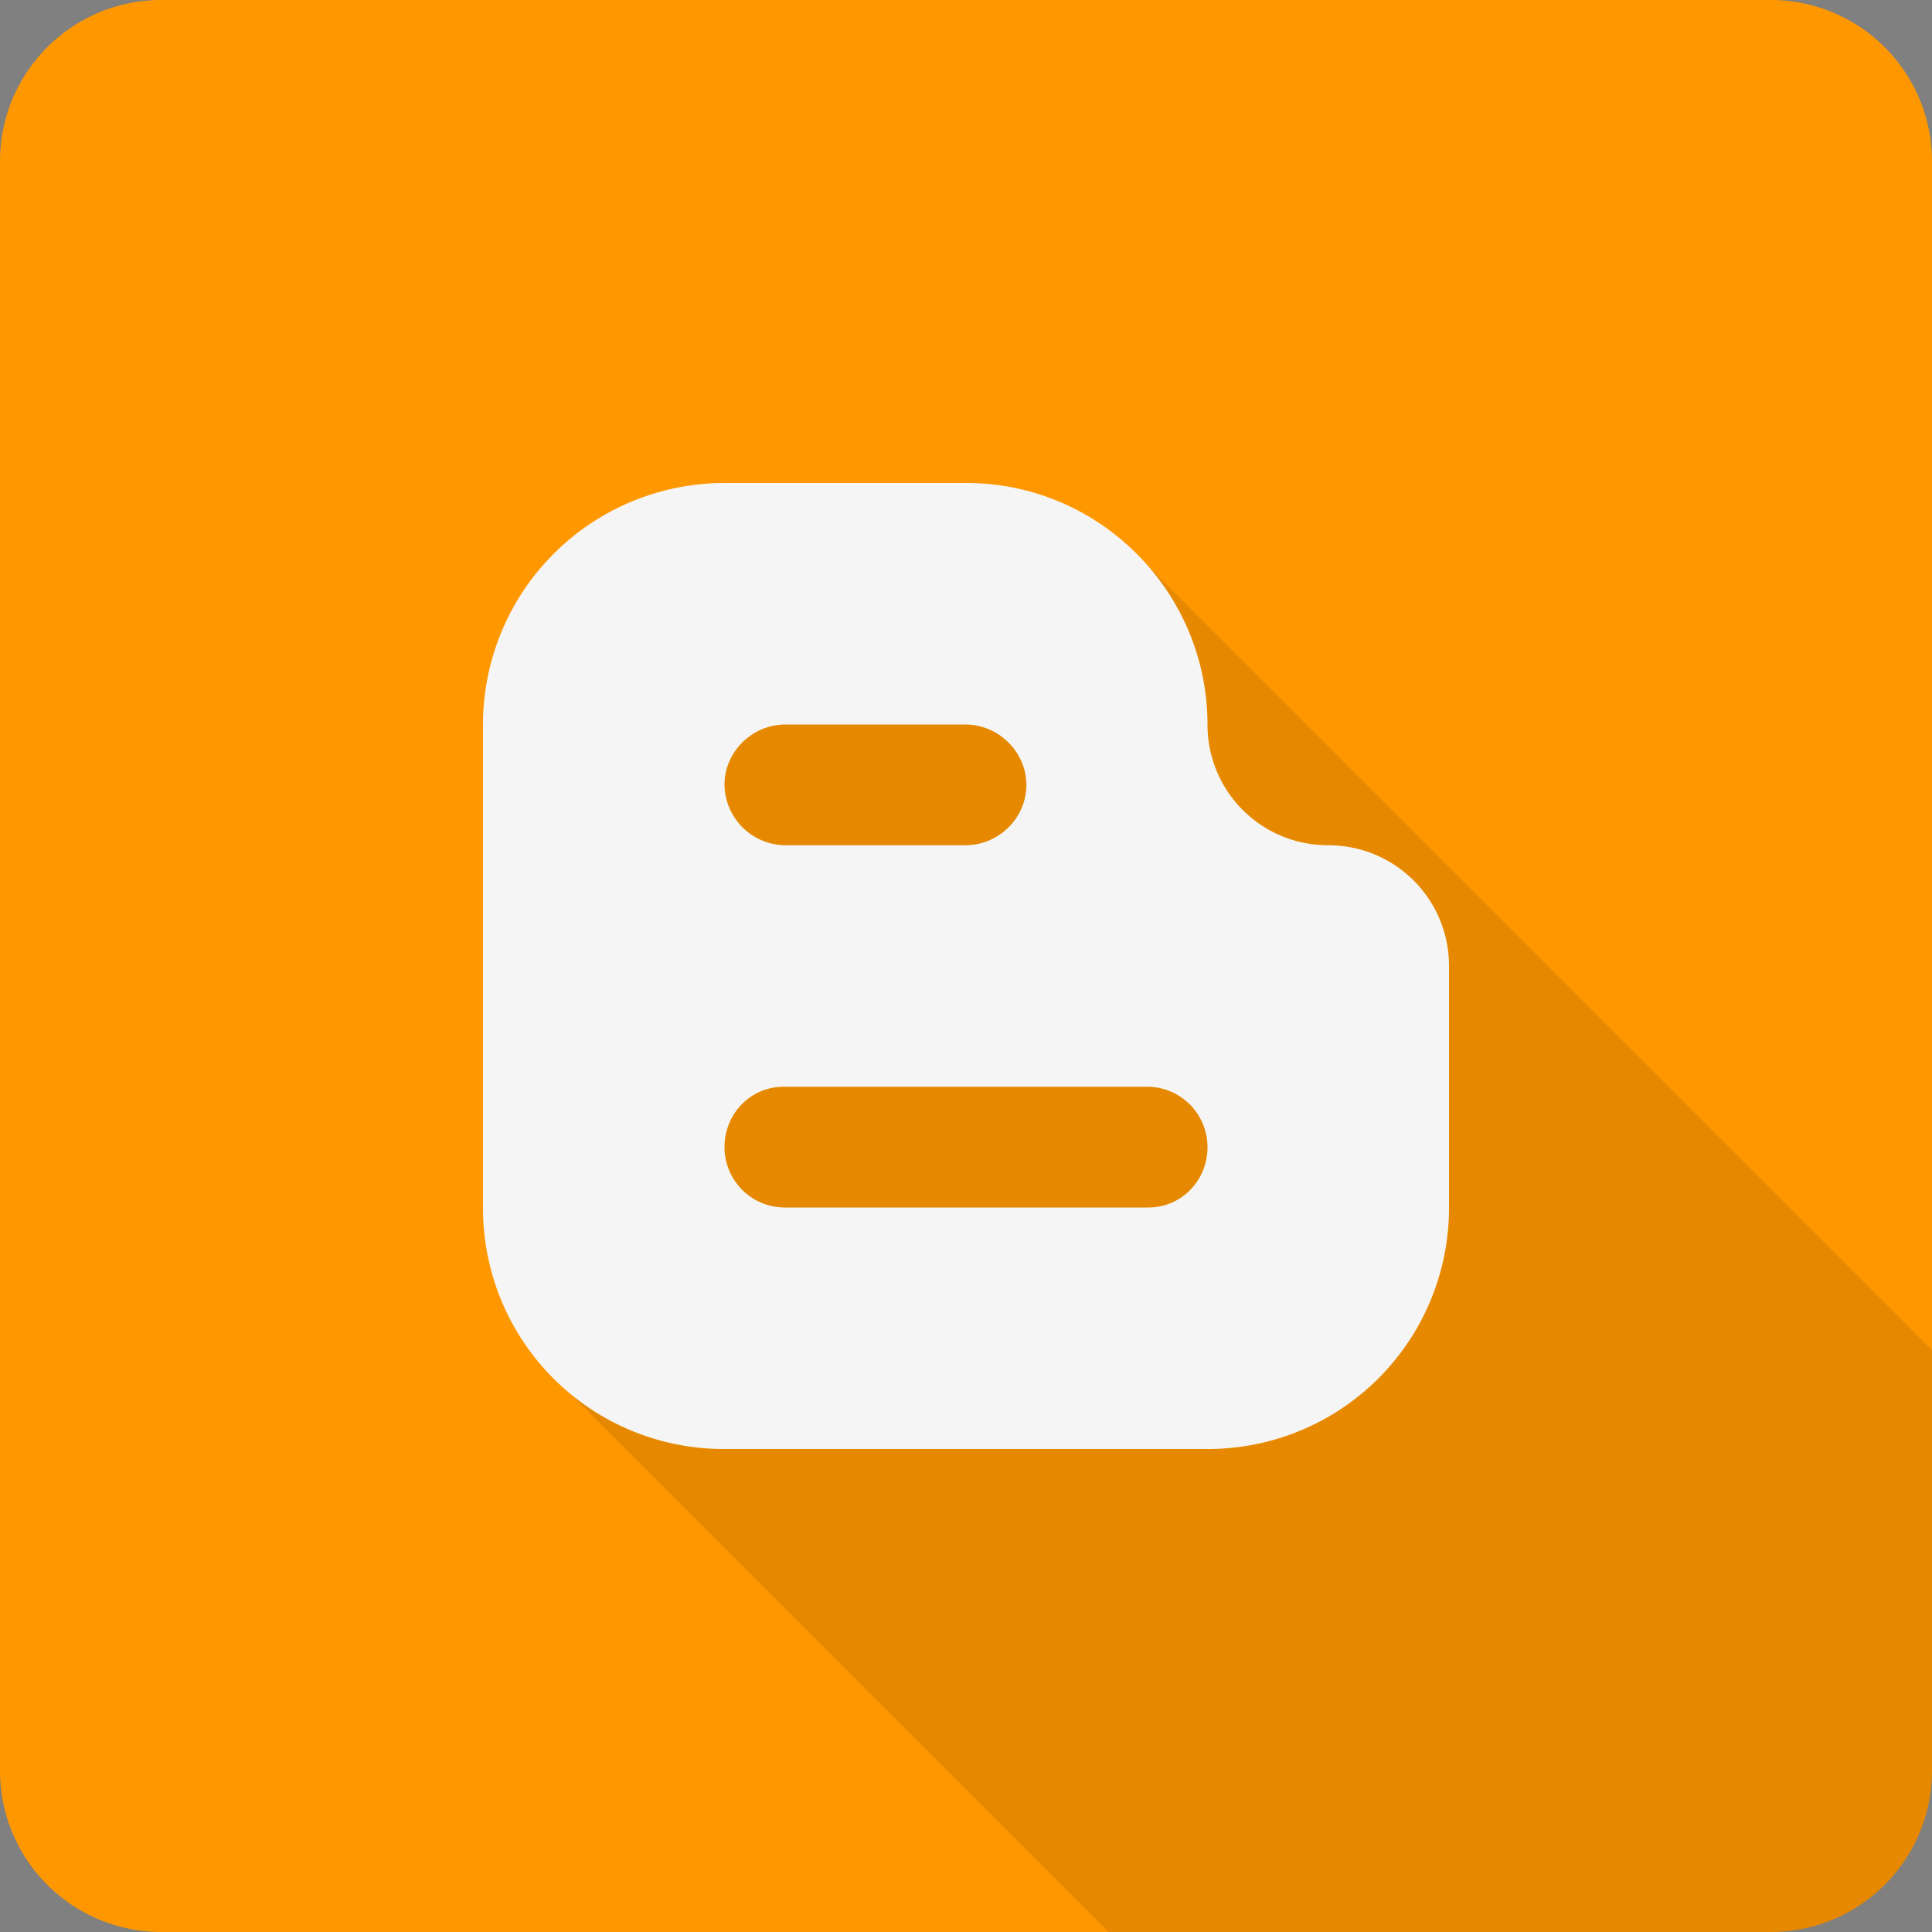 <svg viewBox="0 0 16 16" xmlns="http://www.w3.org/2000/svg"><rect x="0" y="0" width="16" height="16" fill="#808080" stroke="none"/><g fill="none" fill-rule="evenodd"><path d="M1.337 0h13.326C15.402 0 16 .598 16 1.337v13.326c0 .739-.598 1.337-1.337 1.337H1.337A1.336 1.336 0 0 1 0 14.663V1.337C0 .598.598 0 1.337 0z" fill="#FF9800"/><path d="M16 11.18L9.41 4.59l-4.628.446-.192 6.374L9.18 16h5.483c.739 0 1.337-.598 1.337-1.337V11.18z" fill-opacity=".1" fill="#000"/><path d="M4 5.998A2 2 0 0 1 5.998 4h2.004C9.106 4 10 4.9 10 6.001c0 .552.444.999 1 .999.552 0 1 .444 1 1v1.995A1.996 1.996 0 0 1 10.002 12H5.998A1.993 1.993 0 0 1 4 10.002V5.998zM6 9.5c0-.276.215-.5.49-.5h3.02a.5.5 0 0 1 .49.5c0 .276-.215.5-.49.5H6.49A.5.5 0 0 1 6 9.5zm0-3c0-.276.23-.5.506-.5h1.488c.28 0 .506.232.506.5 0 .276-.23.5-.506.5H6.506A.508.508 0 0 1 6 6.5z" fill="#F5F5F5"/></g></svg>